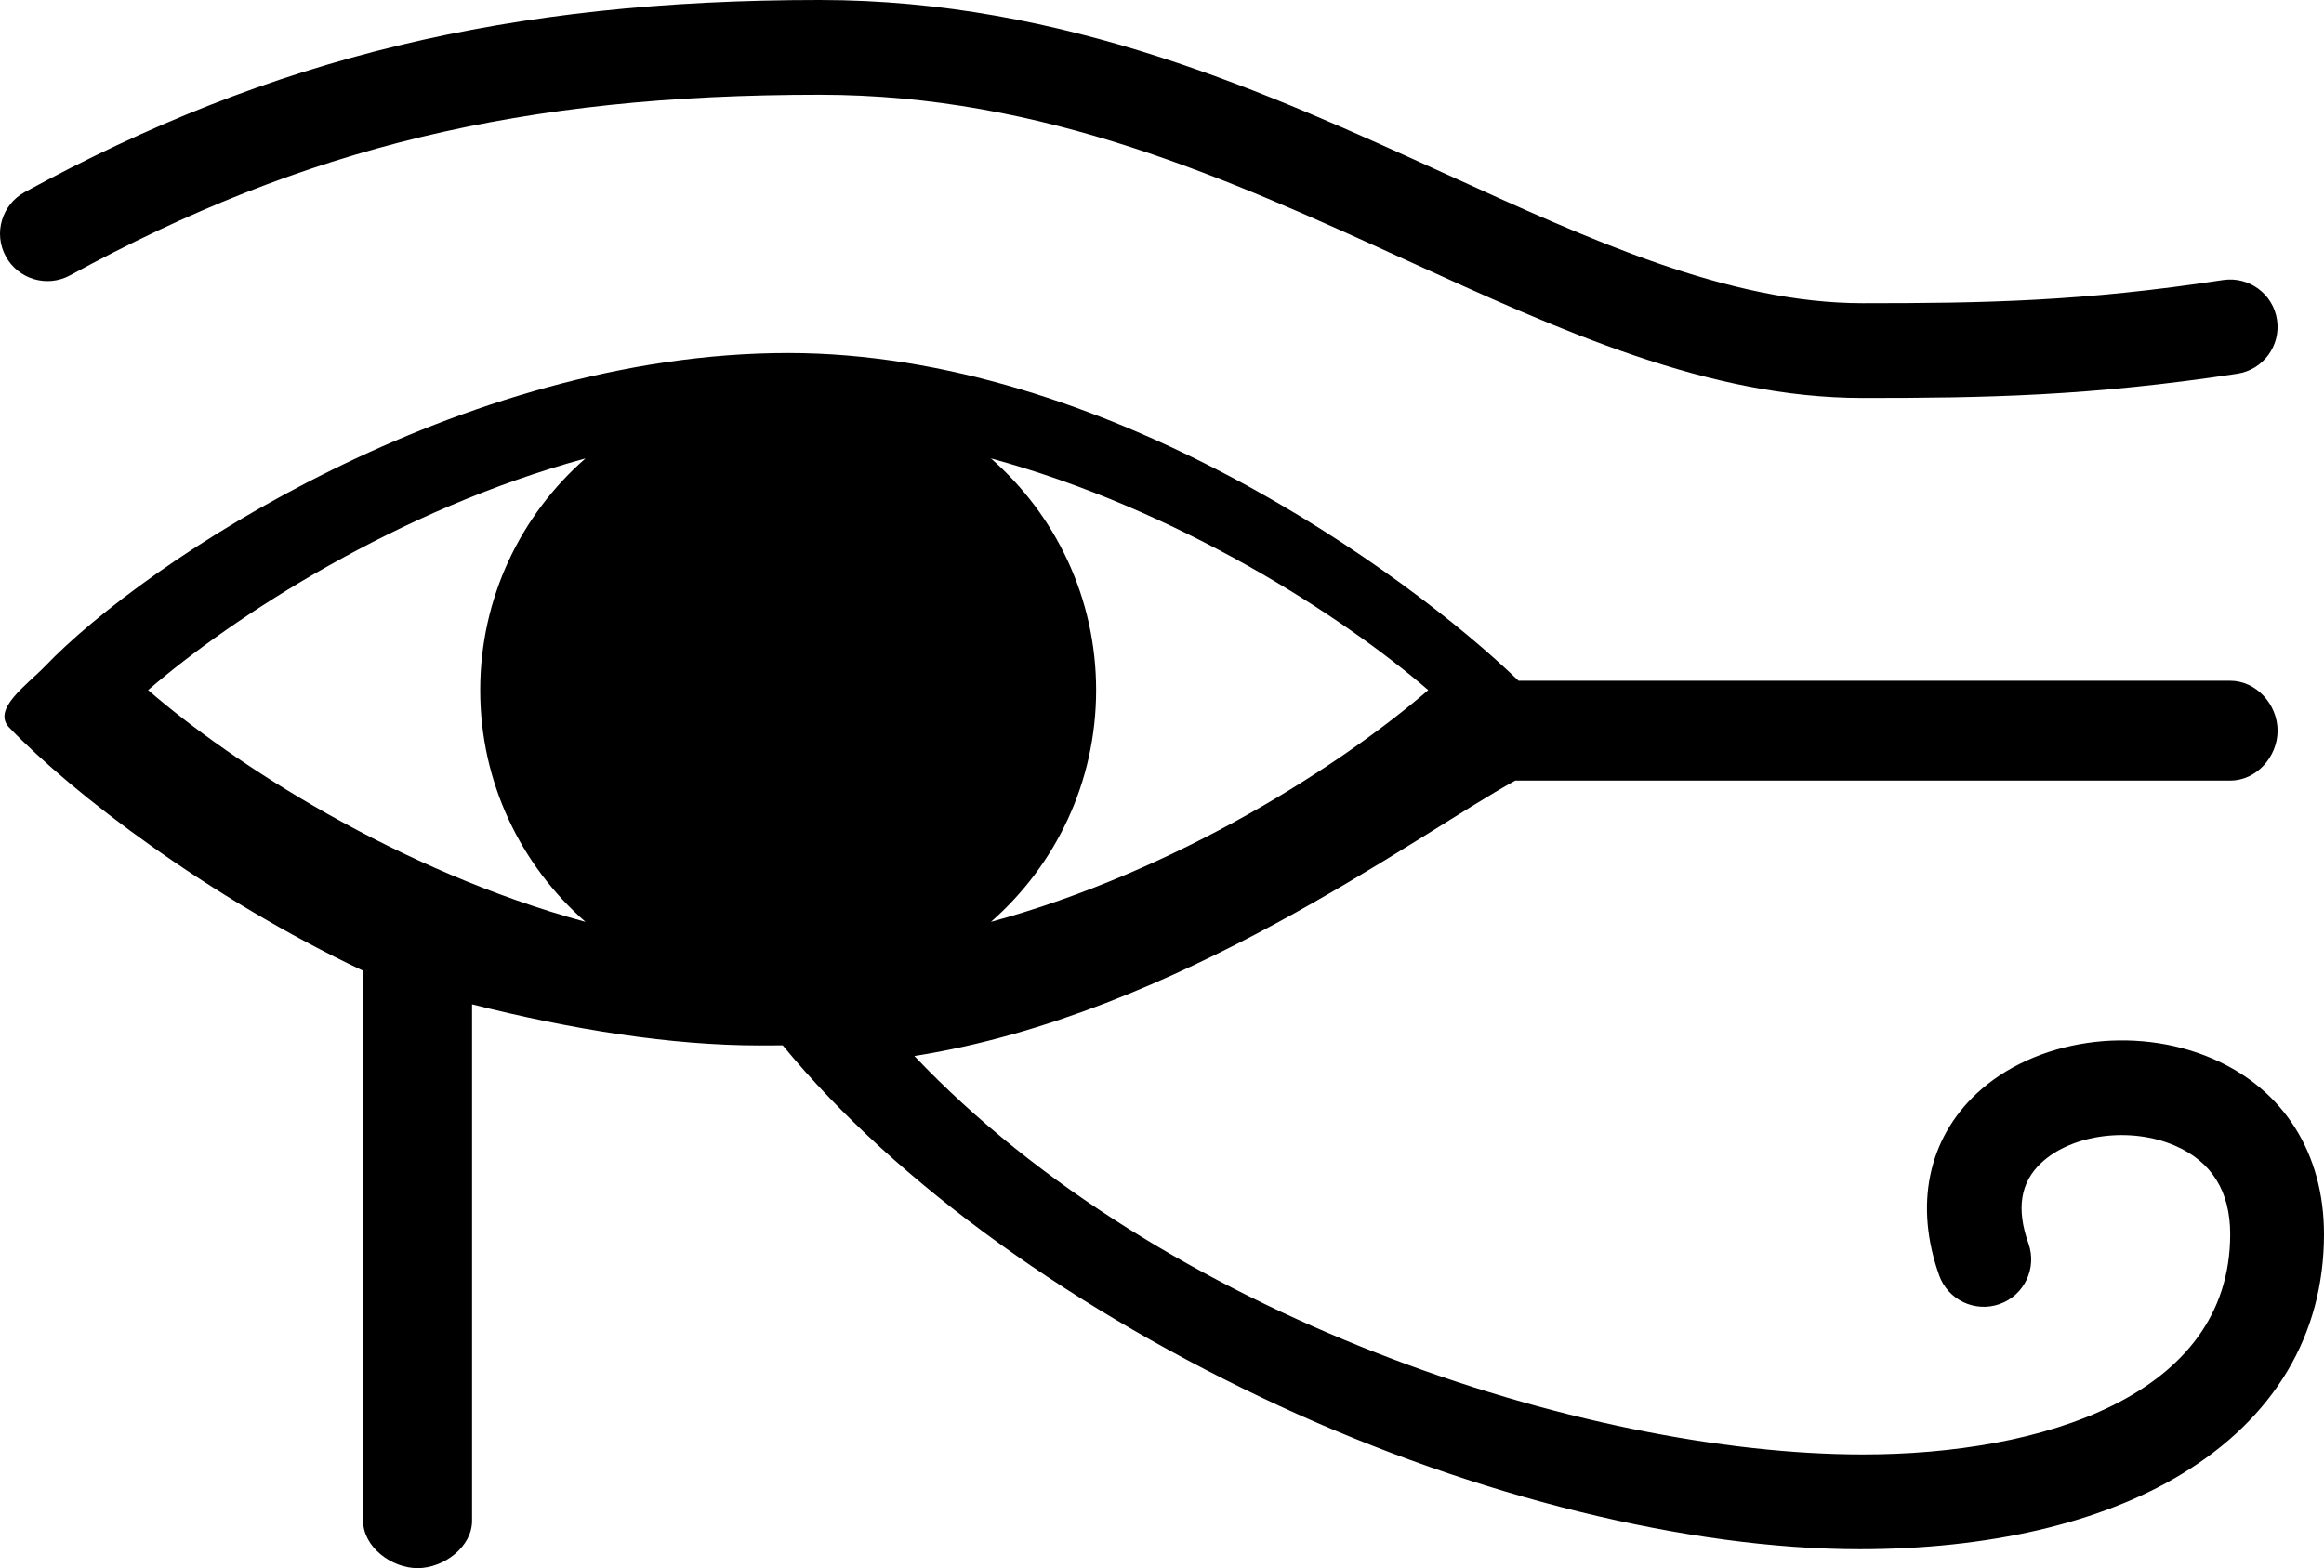 <?xml version="1.0" encoding="utf-8"?>
<!-- Generator: Adobe Illustrator 16.0.3, SVG Export Plug-In . SVG Version: 6.00 Build 0)  -->
<!DOCTYPE svg PUBLIC "-//W3C//DTD SVG 1.1//EN" "http://www.w3.org/Graphics/SVG/1.1/DTD/svg11.dtd">
<svg version="1.1" id="Layer_1" xmlns="http://www.w3.org/2000/svg" xmlns:xlink="http://www.w3.org/1999/xlink" x="0px" y="0px"
	 width="256.003px" height="172.767px" viewBox="0 0 256.003 172.767" enable-background="new 0 0 256.003 172.767"
	 xml:space="preserve">
<g>
	<path d="M243.757,116.646c-8.666-3.763-19.61-2.154-26.017,3.83c-5.365,5.011-6.872,12.311-4.133,20.021
		c0.967,2.722,3.953,4.139,6.67,3.172c2.71-0.962,4.133-3.948,3.172-6.665c-1.361-3.824-0.9-6.737,1.417-8.896
		c3.396-3.172,9.864-3.999,14.729-1.884c4.033,1.749,6.074,5.028,6.074,9.747c0,17.896-20.898,24.267-40.453,24.267
		c-30.695,0-77.261-15.173-104.492-43.895C129.816,111.753,155.945,92,166.917,86h78.752c2.885,0,5.219-2.621,5.219-5.5
		s-2.334-5.5-5.219-5.5h-78.392c-12.418-12-45.729-36.105-80.456-36.105c-36.162,0-70.783,22.935-81.884,34.531
		c-1.935,2.014-5.858,4.702-3.929,6.721C7.936,87.378,23,98.914,40,106.95v60.598c0,2.88,3.115,5.219,6,5.219
		c2.879,0,6-2.339,6-5.219v-56.897c11,2.778,21.91,4.527,31.679,4.527c0.32,0,2.218-0.005,2.544-0.011
		c12.632,15.371,32.468,29.418,54.739,39.739c21.63,10.021,45.155,15.775,63.86,15.775c14.149,0,26.511-2.846,35.419-8.229
		c10.247-6.191,15.762-15.353,15.762-26.482C256.003,127.101,251.603,120.054,243.757,116.646z M109.154,101.563
		c7.103-6.22,11.591-15.348,11.591-25.533s-4.488-19.313-11.591-25.527c20.573,5.596,38.766,17.395,48.174,25.527
		C147.92,84.162,129.727,95.961,109.154,101.563z M64.494,50.503c-7.108,6.214-11.596,15.342-11.596,25.527
		s4.488,19.313,11.596,25.533c-20.578-5.602-38.771-17.4-48.18-25.533C25.723,67.897,43.917,56.099,64.494,50.503z"/>
	<path d="M7.727,30.33c25.87-14.127,49.794-19.892,82.57-19.892c24.723,0,45.036,9.279,64.681,18.25
		c17.068,7.795,33.187,15.157,50.238,15.157c13.425,0,24.987-0.197,41.235-2.671c2.851-0.433,4.808-3.093,4.375-5.945
		c-0.428-2.846-3.088-4.803-5.944-4.375c-15.562,2.368-26.253,2.553-39.666,2.553c-14.779,0-29.896-6.906-45.902-14.217
		C139.619,10.196,117.292,0,90.297,0C56.086,0,29.896,6.333,2.721,21.168c-2.531,1.383-3.464,4.55-2.081,7.081
		C2.024,30.78,5.196,31.713,7.727,30.33z"/>
</g>
</svg>
